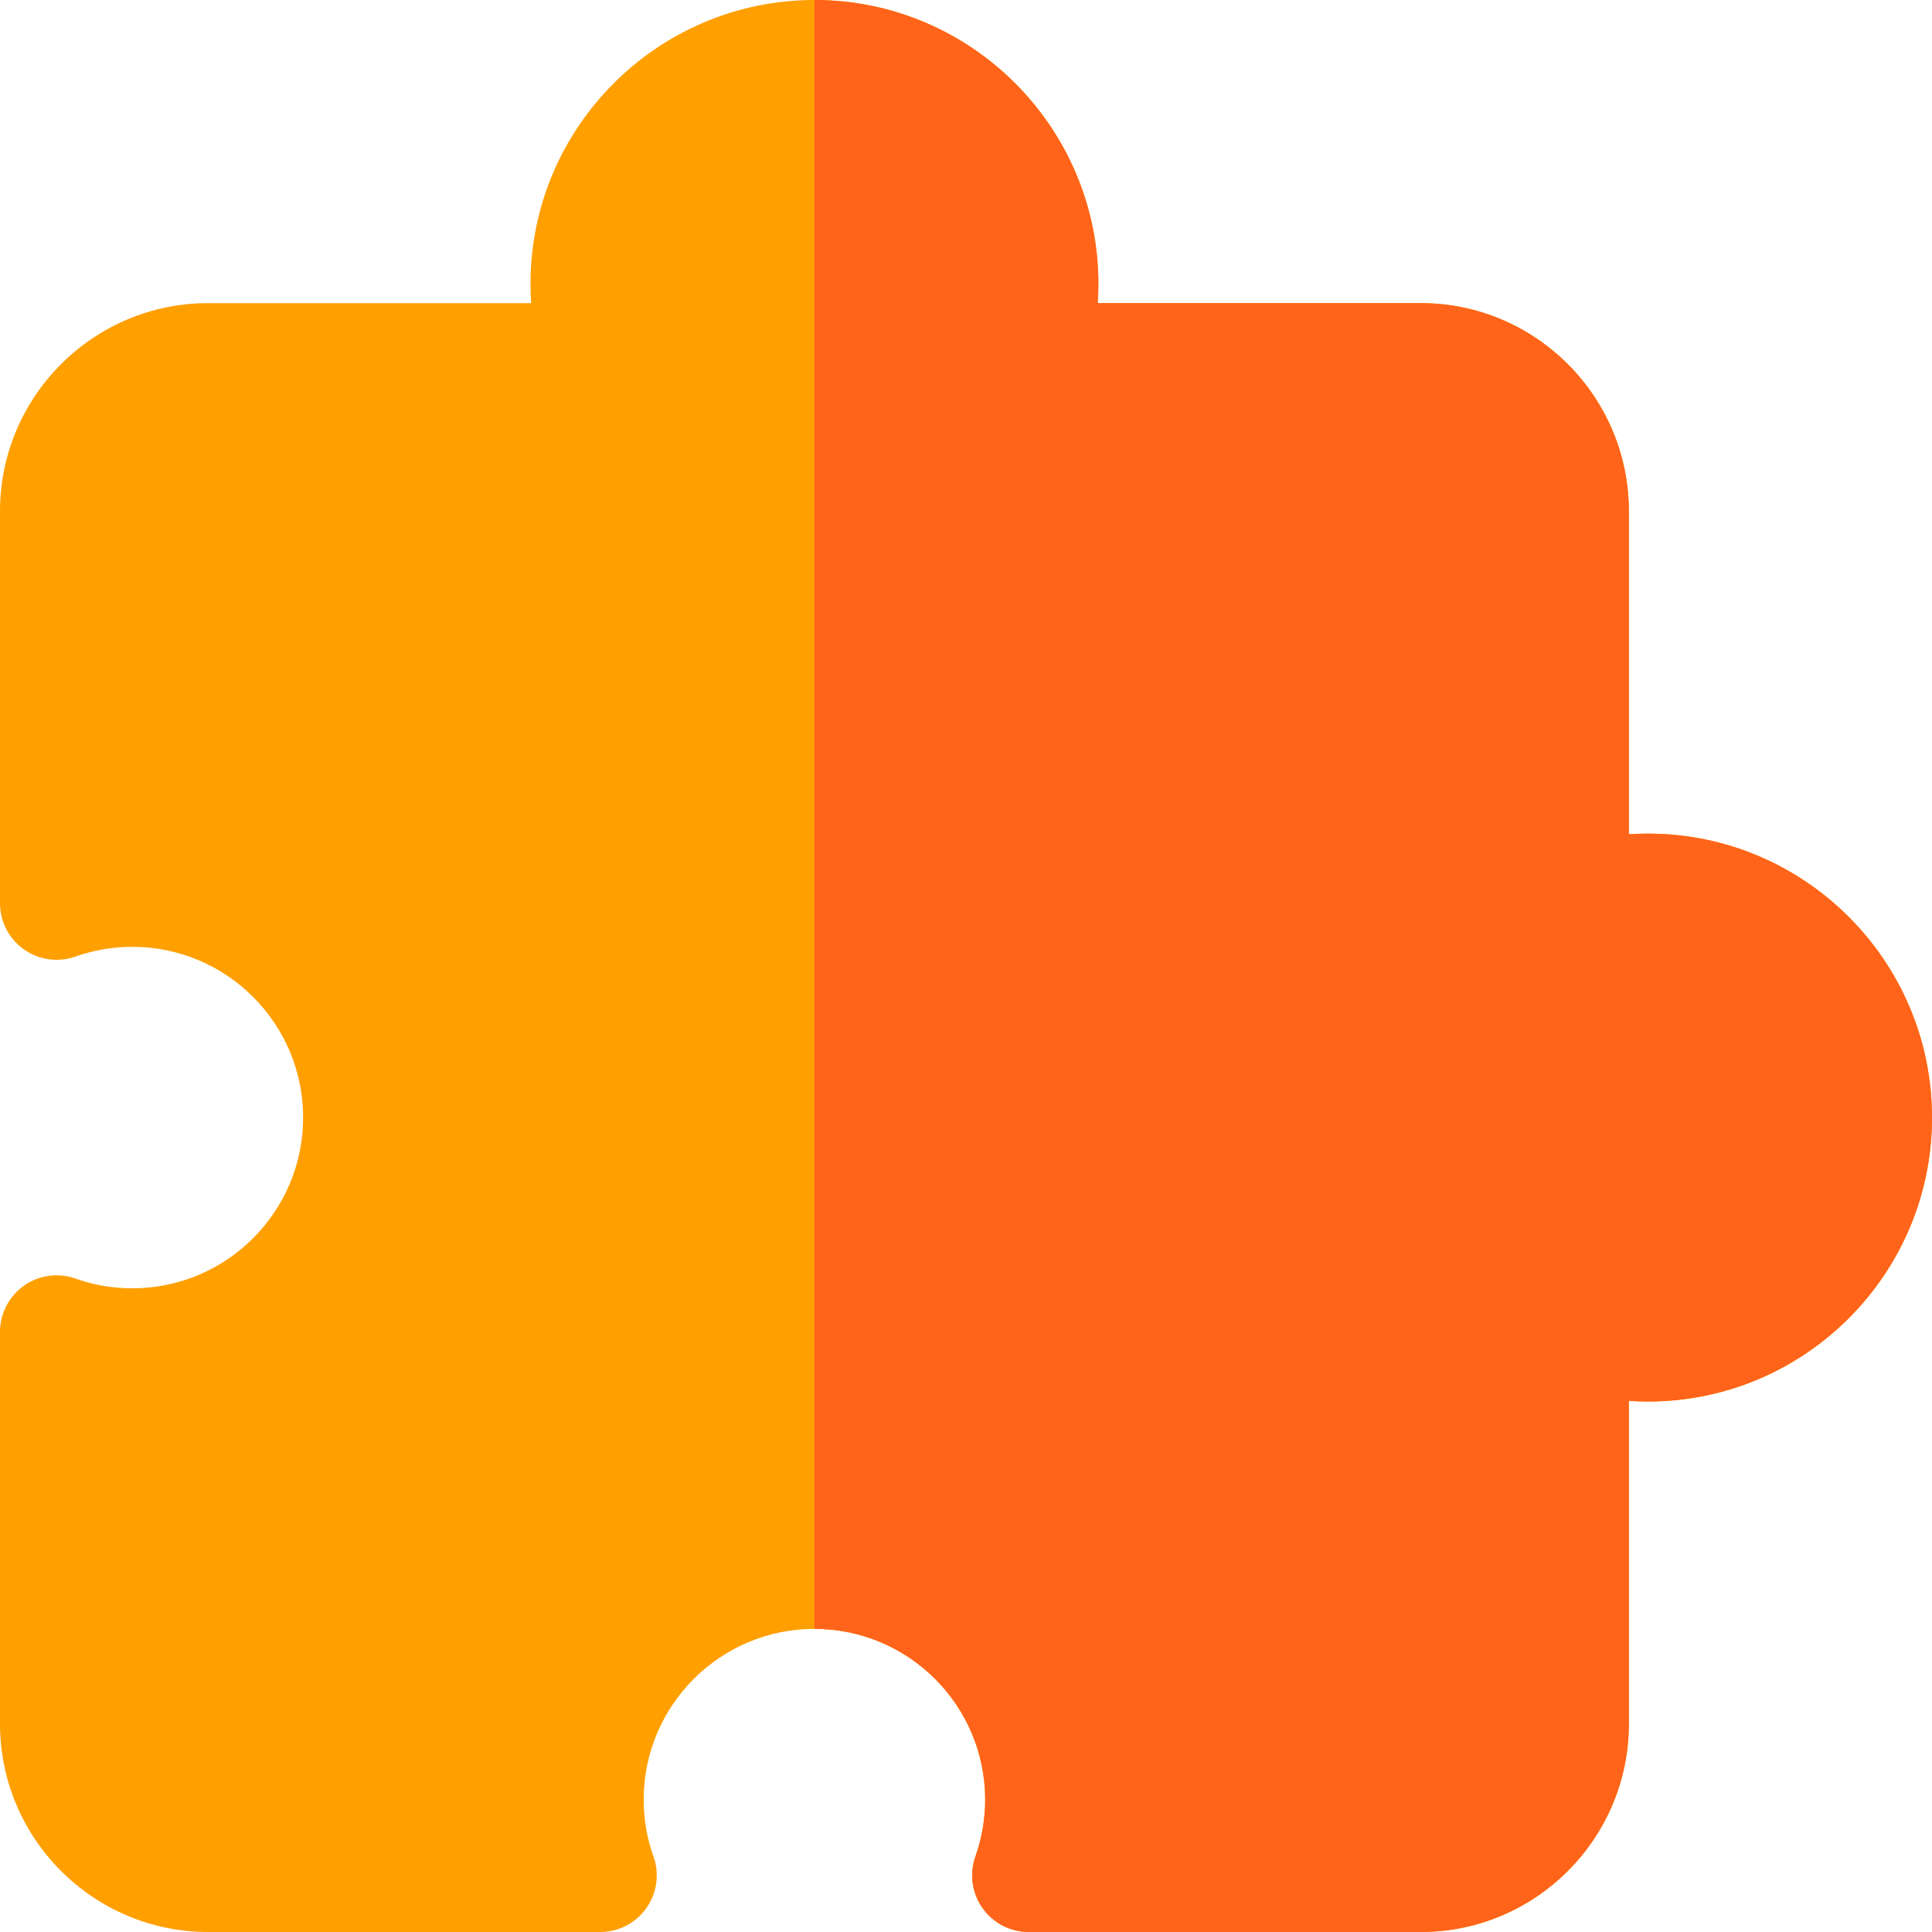 <svg height="512pt" viewBox="0 0 512 512" width="512pt" xmlns="http://www.w3.org/2000/svg"><path d="m436.75 220.918c-1.699 0-3.395.055-5.086.172v-85.59c0-30.418-24.746-55.168-55.164-55.168h-85.59c.113-1.688.172-3.383.172-5.082 0-41.492-33.758-75.25-75.25-75.25-41.492 0-75.25 33.758-75.25 75.25 0 1.699.059 3.395.172 5.082h-85.59c-30.418 0-55.164 24.75-55.164 55.168v103.859c0 4.867 2.363 9.434 6.34 12.246 3.973 2.809 9.066 3.516 13.656 1.895 4.855-1.715 9.93-2.582 15.086-2.582 24.949 0 45.25 20.297 45.25 45.25 0 24.949-20.301 45.25-45.25 45.25-5.16 0-10.23-.871-15.082-2.586-4.59-1.621-9.684-.918-13.66 1.895-3.977 2.809-6.34 7.375-6.34 12.246v103.859c0 30.422 24.746 55.168 55.164 55.168h103.859.023c8.281 0 15-6.715 15-15 0-2.012-.398-3.93-1.113-5.68-1.562-4.637-2.352-9.477-2.352-14.402 0-24.953 20.301-45.25 45.25-45.25s45.25 20.297 45.25 45.25c0 5.156-.871 10.23-2.586 15.078-1.625 4.594-.918 9.688 1.895 13.664 2.812 3.977 7.379 6.34 12.25 6.34h103.859c30.418 0 55.164-24.746 55.164-55.168v-85.586c1.691.113 3.387.172 5.086.172 41.492 0 75.25-33.758 75.25-75.25 0-41.492-33.758-75.25-75.25-75.25zm0 0" fill="#ff9f00"/><path d="m436.75 220.918c-1.699 0-3.395.055-5.086.172v-85.59c0-30.418-24.746-55.168-55.164-55.168h-85.59c.113-1.688.172-3.383.172-5.082 0-41.492-33.758-75.25-75.25-75.25v431.668c24.949 0 45.25 20.297 45.25 45.25 0 5.156-.871 10.23-2.586 15.078-1.625 4.594-.918 9.688 1.895 13.664 2.812 3.977 7.379 6.34 12.25 6.34h103.859c30.418 0 55.164-24.746 55.164-55.168v-85.586c1.691.113 3.387.172 5.086.172 41.492 0 75.25-33.758 75.25-75.25 0-41.492-33.758-75.25-75.25-75.25zm0 0" fill="#ff641a"/></svg>